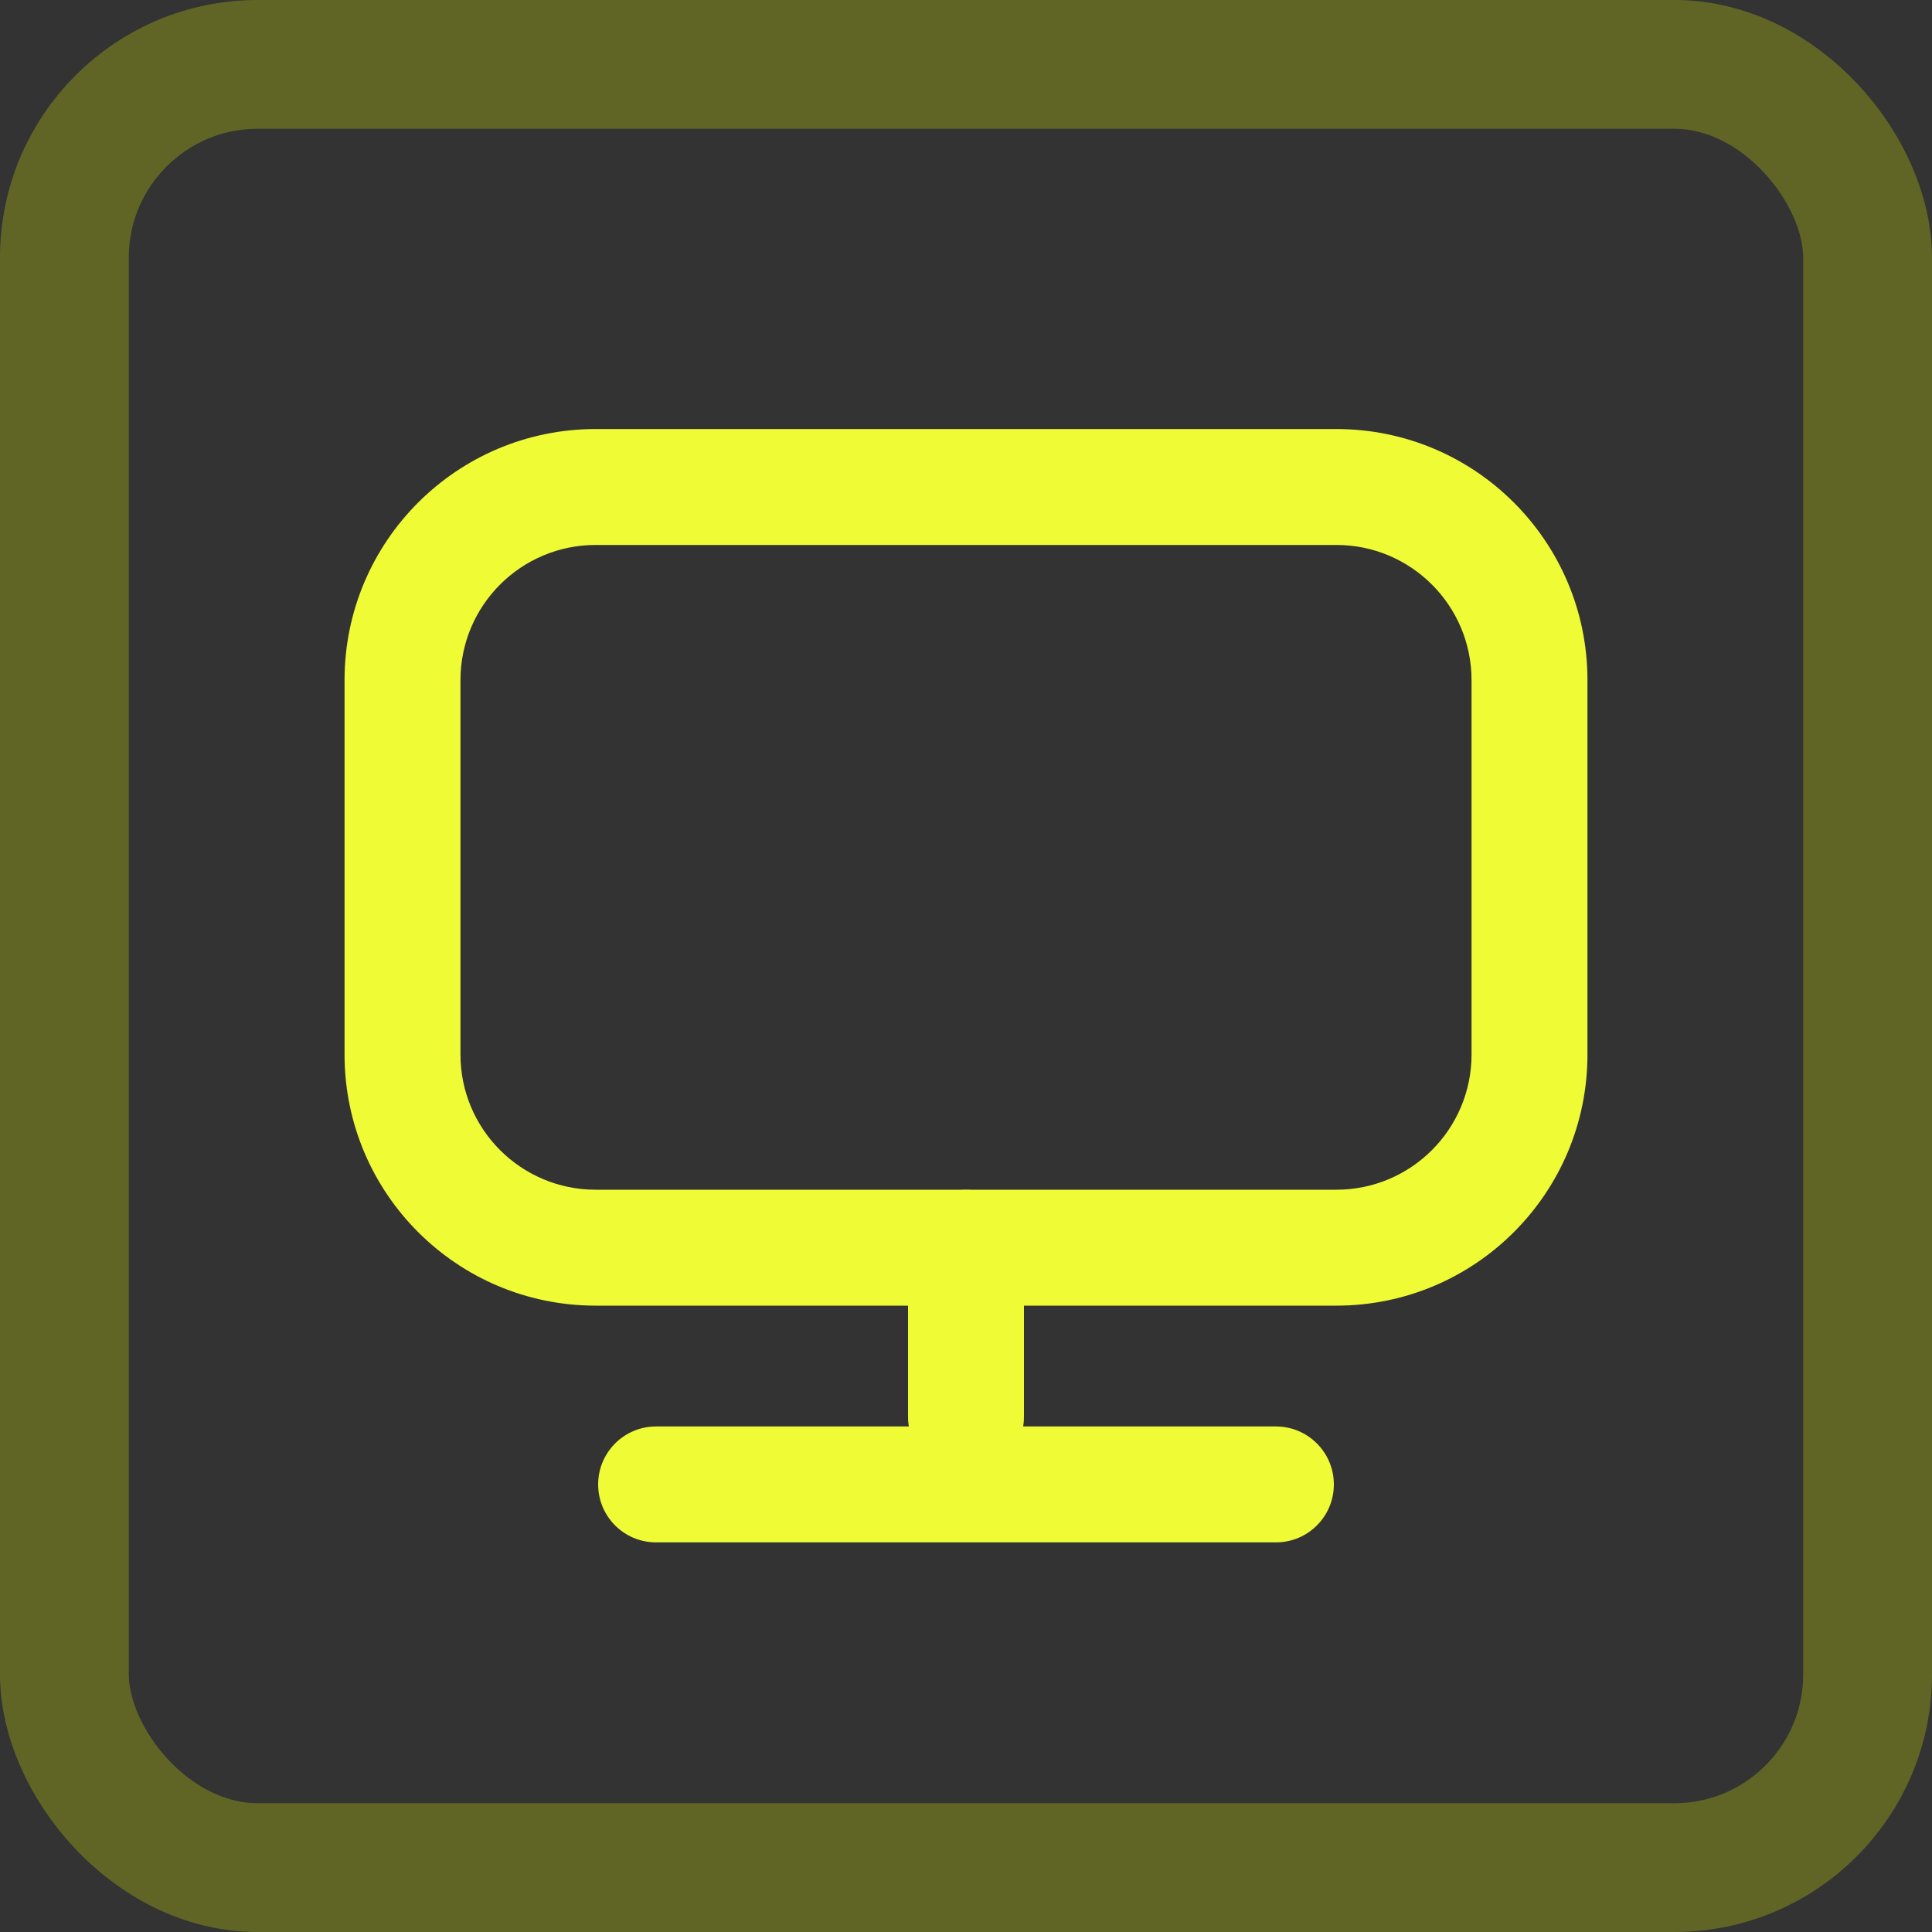 <svg width="15" height="15" viewBox="0 0 15 15" fill="none" xmlns="http://www.w3.org/2000/svg">
<rect x="0" y="0" width="15" height="15" fill="#333333" stroke="none"/>
<rect opacity="0.25" x="0.5" y="0.5" width="14" height="14" rx="1.5" stroke="#EBFE00"/>
<path fill-rule="evenodd" clip-rule="evenodd" d="M12.325 5.281C12.325 4.204 11.452 3.331 10.375 3.331H4.625C3.548 3.331 2.675 4.204 2.675 5.281V8.187C2.675 9.264 3.548 10.137 4.625 10.137H10.375C11.452 10.137 12.325 9.264 12.325 8.187V5.281ZM10.375 4.231C10.955 4.231 11.425 4.701 11.425 5.281V8.187C11.425 8.767 10.955 9.237 10.375 9.237H4.625C4.045 9.237 3.575 8.767 3.575 8.187V5.281C3.575 4.701 4.045 4.231 4.625 4.231H10.375Z" fill="#EFFC35"/>
<path fill-rule="evenodd" clip-rule="evenodd" d="M10.356 11.525C10.356 11.277 10.155 11.075 9.906 11.075H5.094C4.845 11.075 4.644 11.277 4.644 11.525C4.644 11.774 4.845 11.975 5.094 11.975H9.906C10.155 11.975 10.356 11.774 10.356 11.525Z" fill="#EFFC35"/>
<path fill-rule="evenodd" clip-rule="evenodd" d="M7.5 9.238C7.252 9.238 7.05 9.439 7.05 9.688V11C7.05 11.249 7.252 11.45 7.5 11.45C7.749 11.45 7.95 11.249 7.95 11V9.688C7.95 9.439 7.749 9.238 7.5 9.238Z" fill="#EFFC35"/>
</svg>
